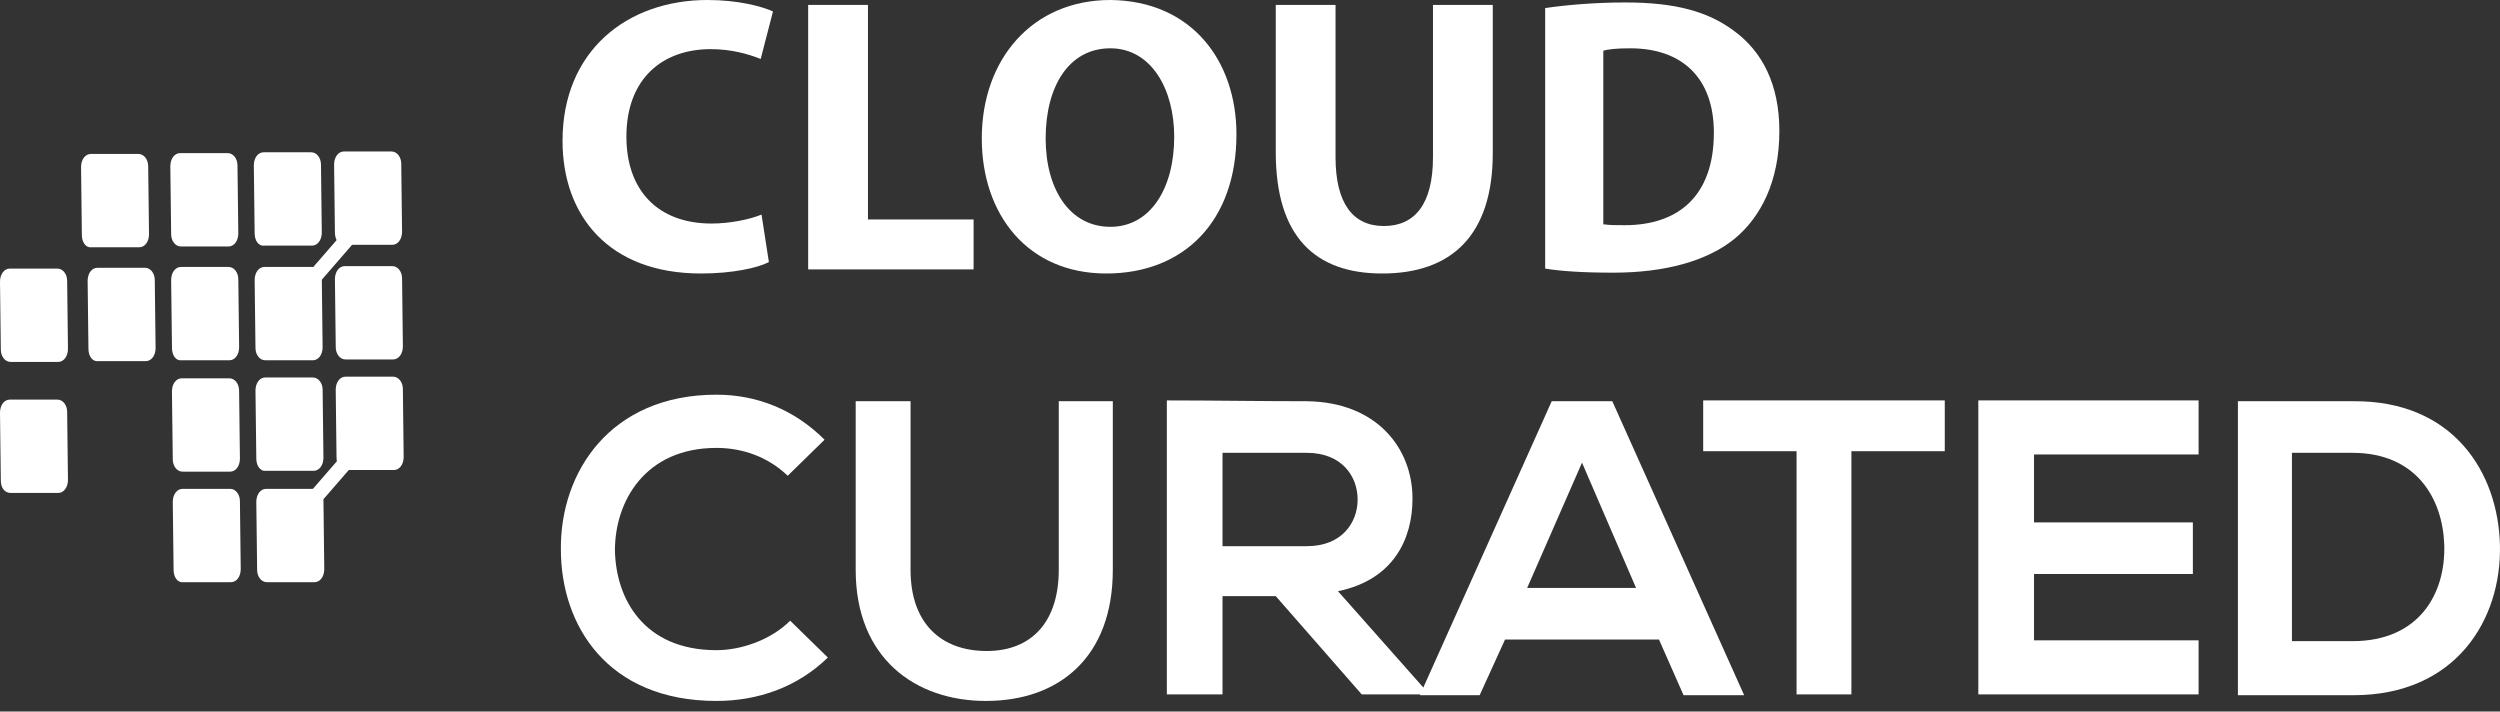 <svg width="130" height="37" viewBox="0 0 130 37" fill="none" xmlns="http://www.w3.org/2000/svg">
<rect x="0" y="0" width="130" height="37" fill="#333333" stroke="none"/>
<path d="M43.048 34.192C41.472 35.725 39.428 36.449 37.257 36.449C31.594 36.449 29.166 32.531 29.166 28.571C29.124 24.569 31.721 20.524 37.257 20.524C39.343 20.524 41.302 21.29 42.877 22.866L40.961 24.739C39.939 23.76 38.619 23.291 37.257 23.291C33.552 23.291 31.977 26.059 31.977 28.614C32.019 31.126 33.467 33.809 37.257 33.809C38.577 33.809 40.11 33.255 41.089 32.276L43.048 34.192Z" fill="white"/>
<path d="M57.866 20.864V29.636C57.866 34.15 55.099 36.449 51.266 36.449C47.605 36.449 44.496 34.235 44.496 29.636V20.864H47.349V29.636C47.349 32.404 48.925 33.852 51.309 33.852C53.694 33.852 55.056 32.276 55.056 29.636V20.864H57.866Z" fill="white"/>
<path d="M74.216 36.108H70.81L66.339 30.998H63.571V36.108H60.676V20.822C63.103 20.822 65.53 20.864 67.957 20.864C71.576 20.907 73.45 23.291 73.45 25.931C73.45 28.018 72.471 30.147 69.575 30.743L74.216 35.98V36.108ZM63.571 23.504V28.401H67.957C69.788 28.401 70.597 27.166 70.597 25.974C70.597 24.782 69.788 23.547 67.957 23.547H63.571V23.504Z" fill="white"/>
<path d="M86.267 33.255H78.262L76.942 36.151H73.834L80.689 20.864H83.84L90.696 36.151H87.545L86.267 33.255ZM82.265 24.058L79.412 30.573H85.075L82.265 24.058Z" fill="white"/>
<path d="M93.421 23.462H88.566V20.822C92.995 20.822 96.699 20.822 101.128 20.822V23.462H96.273V36.108H93.421V23.462Z" fill="white"/>
<path d="M114.327 36.108H102.873C102.873 31.041 102.873 25.931 102.873 20.822H114.327V23.632H105.769V27.166H114.029V29.849H105.769V33.298H114.327V36.108Z" fill="white"/>
<path d="M129.997 28.358C130.082 32.233 127.697 36.151 122.375 36.151C120.501 36.151 118.245 36.151 116.371 36.151V20.864C118.245 20.864 120.501 20.864 122.375 20.864C127.57 20.822 129.912 24.569 129.997 28.358ZM119.181 33.34H122.332C125.824 33.34 127.187 30.828 127.101 28.316C127.016 25.931 125.654 23.547 122.332 23.547H119.181V33.34Z" fill="white"/>
<path fill-rule="evenodd" clip-rule="evenodd" d="M0.043 18.181L0 14.647C0 14.264 0.213 13.966 0.511 13.966H2.981C3.279 13.966 3.492 14.264 3.492 14.604L3.534 18.139C3.534 18.522 3.321 18.82 3.023 18.82H0.554C0.255 18.82 0.043 18.522 0.043 18.181Z" fill="white"/>
<path fill-rule="evenodd" clip-rule="evenodd" d="M0.043 24.994L0 21.46C0 21.077 0.213 20.779 0.511 20.779H2.981C3.279 20.779 3.492 21.077 3.492 21.418L3.534 24.952C3.534 25.335 3.321 25.633 3.023 25.633H0.554C0.255 25.633 0.043 25.378 0.043 24.994Z" fill="white"/>
<path fill-rule="evenodd" clip-rule="evenodd" d="M4.599 18.139L4.557 14.605C4.557 14.222 4.77 13.924 5.068 13.924H7.537C7.835 13.924 8.048 14.222 8.048 14.562L8.091 18.096C8.091 18.48 7.878 18.778 7.58 18.778H5.11C4.812 18.82 4.599 18.522 4.599 18.139Z" fill="white"/>
<path fill-rule="evenodd" clip-rule="evenodd" d="M9.027 29.636L8.984 26.101C8.984 25.718 9.197 25.42 9.495 25.42H11.965C12.263 25.42 12.476 25.718 12.476 26.059L12.518 29.593C12.518 29.976 12.306 30.274 12.008 30.274H9.538C9.24 30.317 9.027 30.019 9.027 29.636Z" fill="white"/>
<path fill-rule="evenodd" clip-rule="evenodd" d="M8.984 23.888L8.941 20.353C8.941 19.97 9.154 19.672 9.452 19.672H11.922C12.22 19.672 12.433 19.97 12.433 20.311L12.476 23.845C12.476 24.228 12.263 24.526 11.965 24.526H9.495C9.197 24.526 8.984 24.228 8.984 23.888Z" fill="white"/>
<path fill-rule="evenodd" clip-rule="evenodd" d="M8.943 18.096L8.9 14.562C8.9 14.179 9.113 13.881 9.411 13.881H11.881C12.179 13.881 12.392 14.179 12.392 14.52L12.435 18.054C12.435 18.437 12.222 18.735 11.924 18.735H9.454C9.156 18.778 8.943 18.48 8.943 18.096Z" fill="white"/>
<path fill-rule="evenodd" clip-rule="evenodd" d="M13.371 29.636L13.328 26.101C13.328 25.718 13.541 25.42 13.839 25.42H16.309C16.607 25.42 16.82 25.718 16.82 26.059L16.862 29.593C16.862 29.976 16.649 30.274 16.351 30.274H13.882C13.584 30.274 13.371 29.976 13.371 29.636Z" fill="white"/>
<path fill-rule="evenodd" clip-rule="evenodd" d="M13.328 23.844L13.285 20.31C13.285 19.927 13.498 19.629 13.796 19.629H16.266C16.564 19.629 16.777 19.927 16.777 20.267L16.819 23.802C16.819 24.185 16.606 24.483 16.308 24.483H13.839C13.541 24.525 13.328 24.227 13.328 23.844Z" fill="white"/>
<path fill-rule="evenodd" clip-rule="evenodd" d="M13.285 18.096L13.242 14.562C13.242 14.179 13.455 13.881 13.753 13.881H16.223C16.521 13.881 16.734 14.179 16.734 14.52L16.776 18.054C16.776 18.437 16.564 18.735 16.265 18.735H13.796C13.498 18.735 13.285 18.437 13.285 18.096Z" fill="white"/>
<path fill-rule="evenodd" clip-rule="evenodd" d="M4.257 12.22L4.215 8.686C4.215 8.303 4.428 8.005 4.726 8.005H7.195C7.494 8.005 7.706 8.303 7.706 8.643L7.749 12.178C7.749 12.561 7.536 12.859 7.238 12.859H4.768C4.47 12.901 4.257 12.603 4.257 12.22Z" fill="white"/>
<path fill-rule="evenodd" clip-rule="evenodd" d="M8.9 12.178L8.857 8.644C8.857 8.26 9.07 7.962 9.368 7.962H11.838C12.136 7.962 12.349 8.26 12.349 8.601L12.392 12.135C12.392 12.518 12.179 12.817 11.881 12.817H9.411C9.113 12.817 8.9 12.518 8.9 12.178Z" fill="white"/>
<path fill-rule="evenodd" clip-rule="evenodd" d="M13.242 12.134L13.199 8.6C13.199 8.217 13.412 7.919 13.71 7.919H16.18C16.478 7.919 16.691 8.217 16.691 8.558L16.733 12.092C16.733 12.475 16.52 12.773 16.222 12.773H13.753C13.455 12.816 13.242 12.518 13.242 12.134Z" fill="white"/>
<path fill-rule="evenodd" clip-rule="evenodd" d="M17.5 23.802L17.457 20.268C17.457 19.885 17.67 19.587 17.968 19.587H20.438C20.736 19.587 20.949 19.885 20.949 20.225L20.991 23.759C20.991 24.143 20.778 24.441 20.48 24.441H18.011C17.712 24.483 17.5 24.185 17.5 23.802Z" fill="white"/>
<path fill-rule="evenodd" clip-rule="evenodd" d="M17.459 18.054L17.416 14.519C17.416 14.136 17.629 13.838 17.927 13.838H20.397C20.695 13.838 20.908 14.136 20.908 14.477L20.95 18.011C20.95 18.394 20.737 18.692 20.439 18.692H17.97C17.672 18.692 17.459 18.394 17.459 18.054Z" fill="white"/>
<path fill-rule="evenodd" clip-rule="evenodd" d="M17.416 12.092L17.373 8.558C17.373 8.175 17.586 7.877 17.884 7.877H20.354C20.652 7.877 20.865 8.175 20.865 8.516L20.907 12.05C20.907 12.433 20.694 12.731 20.396 12.731H17.927C17.628 12.774 17.416 12.476 17.416 12.092Z" fill="white"/>
<path d="M19.543 21.649L14.576 27.375L15.155 27.877L20.122 22.152L19.543 21.649Z" fill="white"/>
<path d="M19.019 10.741L14.051 16.465L14.63 16.968L19.598 11.244L19.019 10.741Z" fill="white"/>
<path d="M39.982 13.626C39.429 13.924 38.109 14.222 36.448 14.222C31.679 14.222 29.252 11.241 29.252 7.324C29.252 2.64 32.616 0 36.789 0C38.407 0 39.642 0.341 40.195 0.596L39.556 3.066C38.918 2.81 38.023 2.555 36.959 2.555C34.489 2.555 32.573 4.045 32.573 7.111C32.573 9.879 34.191 11.624 37.002 11.624C37.938 11.624 39.003 11.412 39.599 11.156L39.982 13.626Z" fill="white"/>
<path d="M42.025 0.256H45.134V11.412H50.627V14.009H42.025V0.256Z" fill="white"/>
<path d="M64.295 6.983C64.295 11.497 61.57 14.222 57.525 14.222C53.437 14.222 51.053 11.156 51.053 7.196C51.053 3.066 53.693 0 57.738 0C61.996 0.043 64.295 3.194 64.295 6.983ZM54.374 7.196C54.374 9.879 55.651 11.795 57.738 11.795C59.824 11.795 61.059 9.794 61.059 7.111C61.059 4.641 59.867 2.512 57.738 2.512C55.566 2.512 54.374 4.514 54.374 7.196Z" fill="white"/>
<path d="M69.448 0.256V8.176C69.448 10.56 70.342 11.753 71.96 11.753C73.579 11.753 74.515 10.603 74.515 8.176V0.256H77.624V7.963C77.624 12.221 75.495 14.222 71.875 14.222C68.384 14.222 66.34 12.306 66.34 7.92V0.256H69.448Z" fill="white"/>
<path d="M80.307 0.426C81.456 0.255 82.947 0.128 84.522 0.128C87.12 0.128 88.823 0.596 90.185 1.618C91.633 2.683 92.527 4.386 92.527 6.813C92.527 9.453 91.548 11.284 90.228 12.391C88.78 13.583 86.566 14.179 83.883 14.179C82.265 14.179 81.116 14.094 80.349 13.966V0.426H80.307ZM83.415 11.667C83.671 11.71 84.096 11.71 84.48 11.71C87.29 11.71 89.121 10.177 89.121 6.898C89.121 4.045 87.46 2.512 84.778 2.512C84.096 2.512 83.628 2.555 83.372 2.64V11.667H83.415Z" fill="white"/>
</svg>
